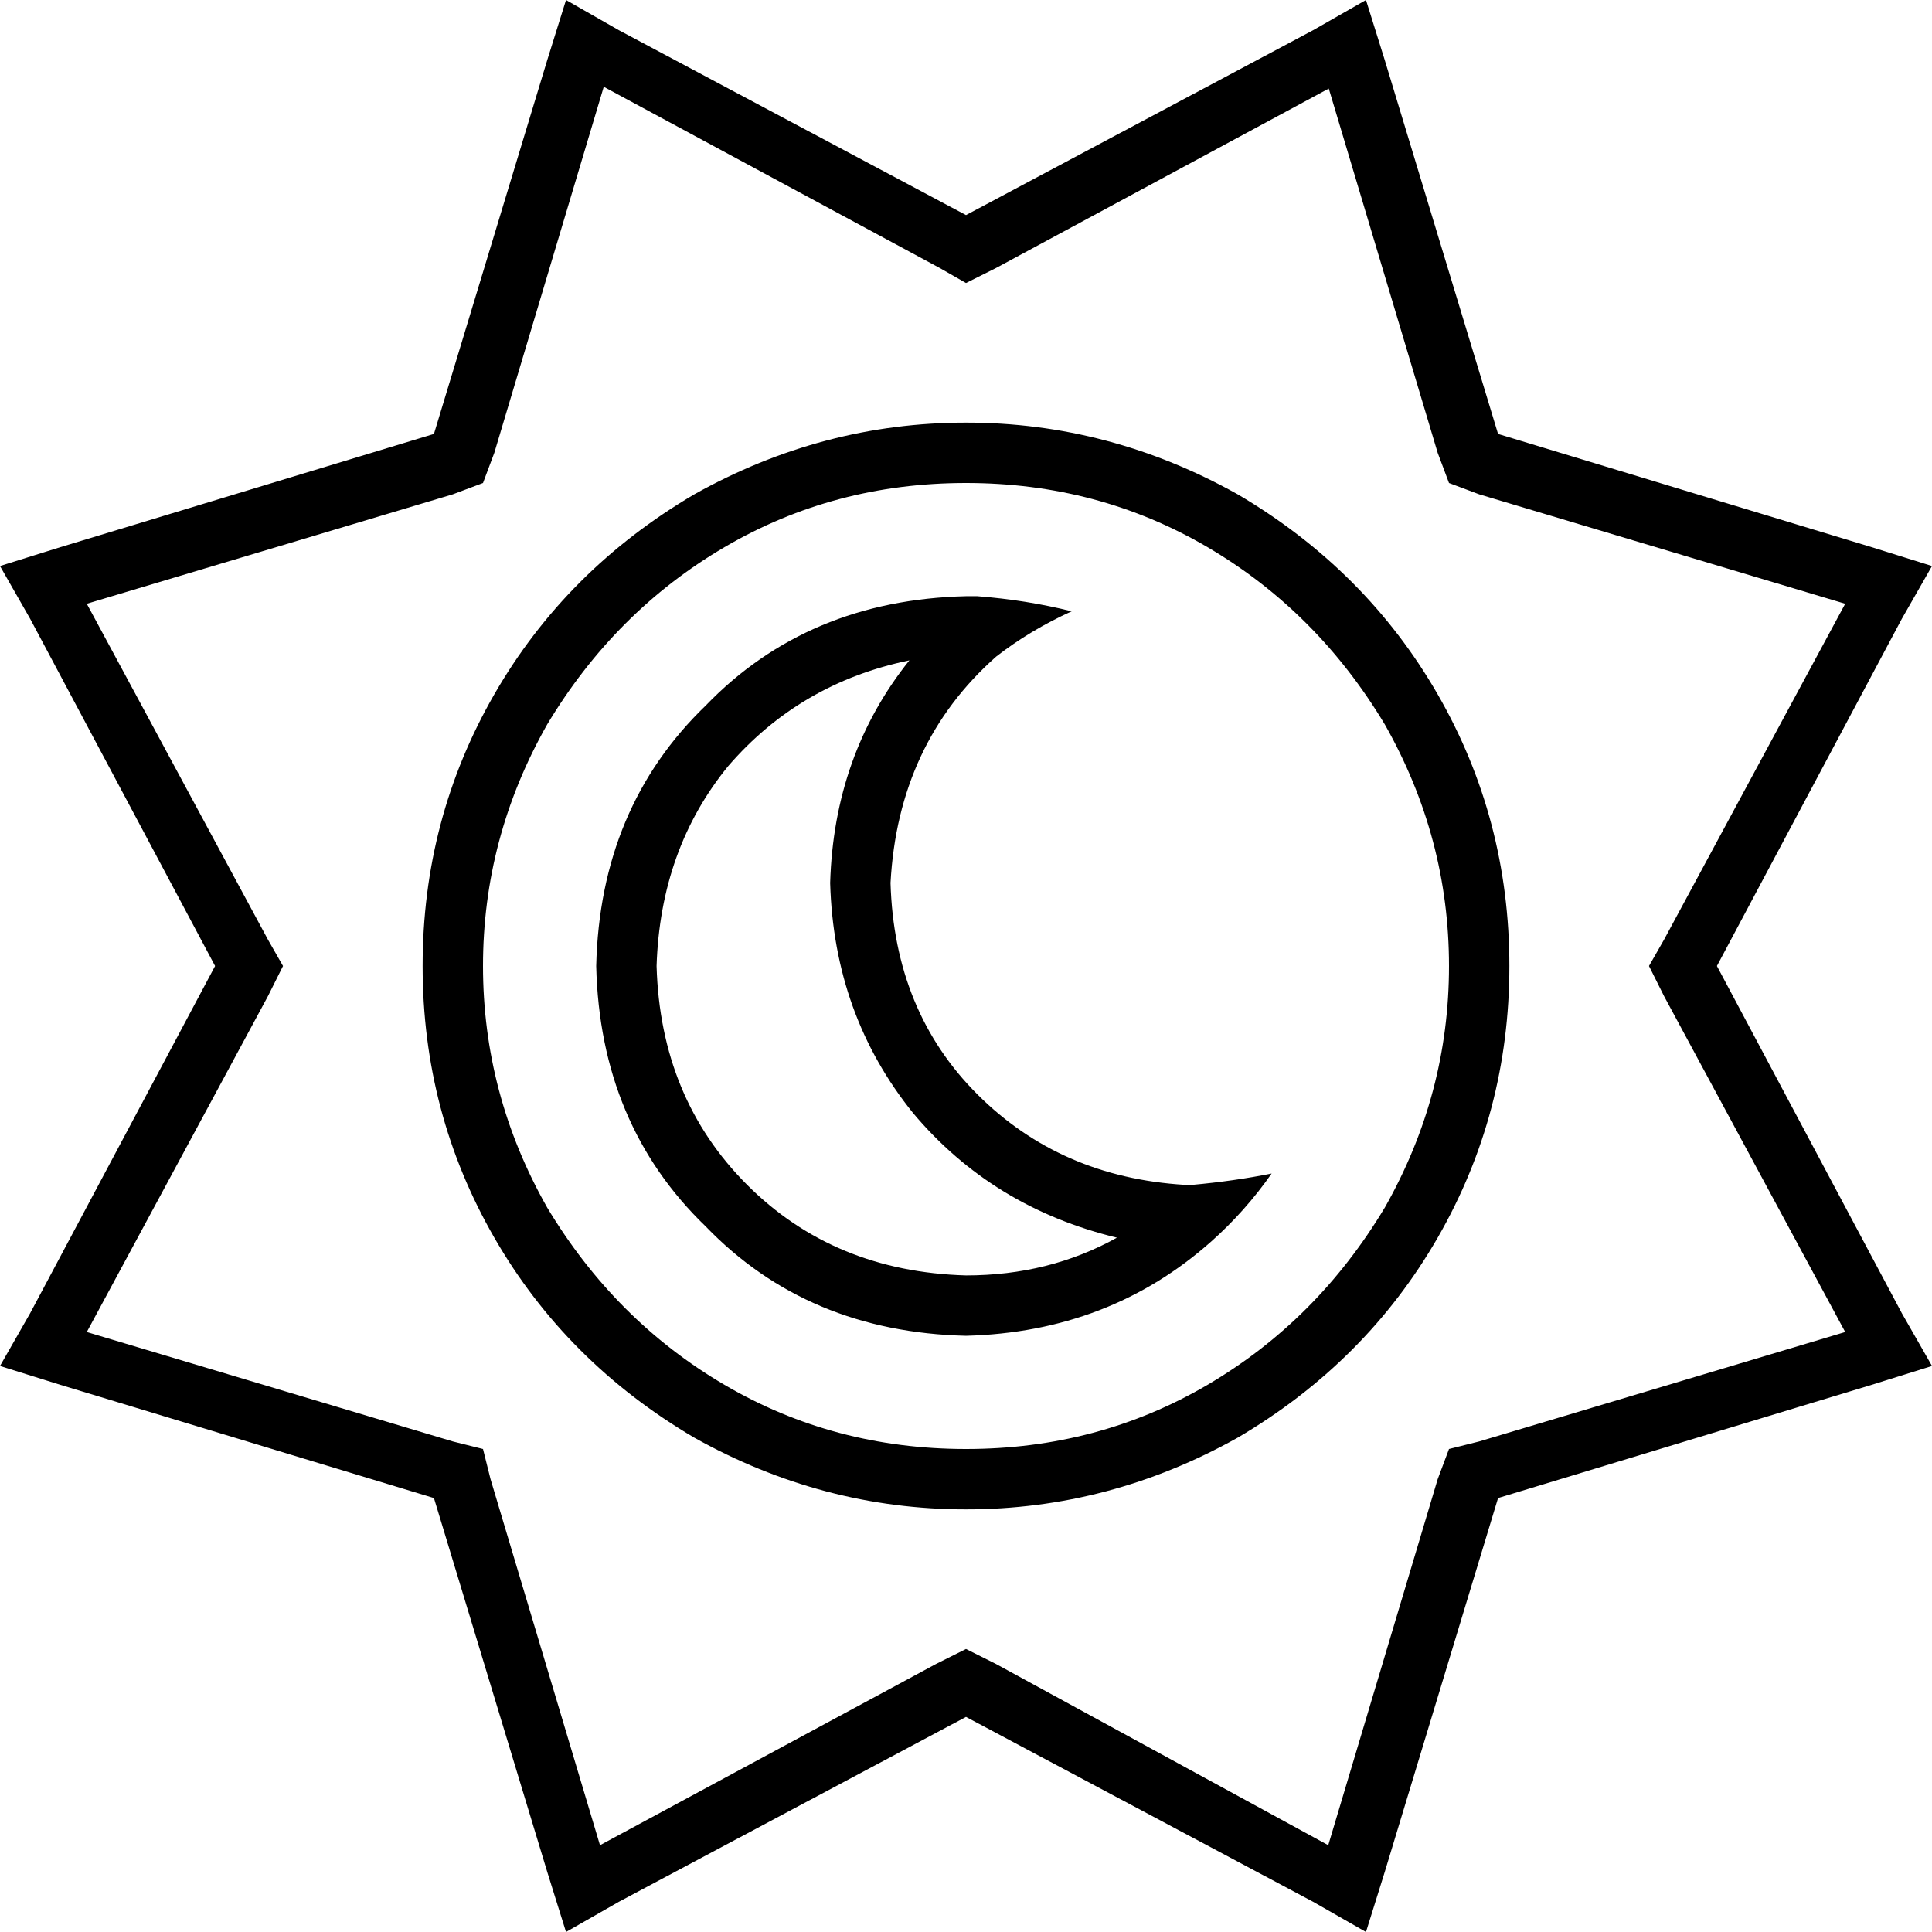 <svg xmlns="http://www.w3.org/2000/svg" viewBox="0 0 512 512">
  <path d="M 256 57 L 164 8 L 256 57 L 164 8 L 150 0 L 150 0 L 145 16 L 145 16 L 115 115 L 115 115 L 16 145 L 16 145 L 0 150 L 0 150 L 8 164 L 8 164 L 57 256 L 57 256 L 8 348 L 8 348 L 0 362 L 0 362 L 16 367 L 16 367 L 115 397 L 115 397 L 145 496 L 145 496 L 150 512 L 150 512 L 164 504 L 164 504 L 256 455 L 256 455 L 348 504 L 348 504 L 362 512 L 362 512 L 367 496 L 367 496 L 397 397 L 397 397 L 496 367 L 496 367 L 512 362 L 512 362 L 504 348 L 504 348 L 455 256 L 455 256 L 504 164 L 504 164 L 512 150 L 512 150 L 496 145 L 496 145 L 397 115 L 397 115 L 367 16 L 367 16 L 362 0 L 362 0 L 348 8 L 348 8 L 256 57 L 256 57 Z M 352 23 L 381 120 L 352 23 L 381 120 L 384 128 L 384 128 L 392 131 L 392 131 L 489 160 L 489 160 L 441 249 L 441 249 L 437 256 L 437 256 L 441 264 L 441 264 L 489 353 L 489 353 L 392 382 L 392 382 L 384 384 L 384 384 L 381 392 L 381 392 L 352 489 L 352 489 L 264 441 L 264 441 L 256 437 L 256 437 L 248 441 L 248 441 L 159 489 L 159 489 L 130 392 L 130 392 L 128 384 L 128 384 L 120 382 L 120 382 L 23 353 L 23 353 L 71 264 L 71 264 L 75 256 L 75 256 L 71 249 L 71 249 L 23 160 L 23 160 L 120 131 L 120 131 L 128 128 L 128 128 L 131 120 L 131 120 L 160 23 L 160 23 L 249 71 L 249 71 L 256 75 L 256 75 L 264 71 L 264 71 L 353 23 L 352 23 Z M 400 256 Q 400 217 381 184 L 381 184 L 381 184 Q 362 151 328 131 Q 294 112 256 112 Q 218 112 184 131 Q 150 151 131 184 Q 112 217 112 256 Q 112 295 131 328 Q 150 361 184 381 Q 218 400 256 400 Q 294 400 328 381 Q 362 361 381 328 Q 400 295 400 256 L 400 256 Z M 256 128 Q 291 128 320 145 L 320 145 L 320 145 Q 349 162 367 192 Q 384 222 384 256 Q 384 290 367 320 Q 349 350 320 367 Q 291 384 256 384 Q 221 384 192 367 Q 163 350 145 320 Q 128 290 128 256 Q 128 222 145 192 Q 163 162 192 145 Q 221 128 256 128 L 256 128 Z M 256 338 Q 221 337 198 314 L 198 314 L 198 314 Q 175 291 174 256 Q 175 225 193 203 Q 212 181 241 175 Q 221 200 220 234 Q 221 269 242 295 Q 263 320 296 328 Q 278 338 256 338 L 256 338 Z M 236 234 Q 238 197 264 174 Q 273 167 284 162 Q 272 159 259 158 Q 258 158 258 158 Q 257 158 256 158 Q 214 159 187 187 Q 159 214 158 256 Q 159 298 187 325 Q 214 353 256 354 Q 294 353 321 329 Q 330 321 337 311 Q 327 313 316 314 Q 316 314 315 314 Q 315 314 314 314 Q 281 312 259 290 Q 237 268 236 234 L 236 234 Z" />
</svg>